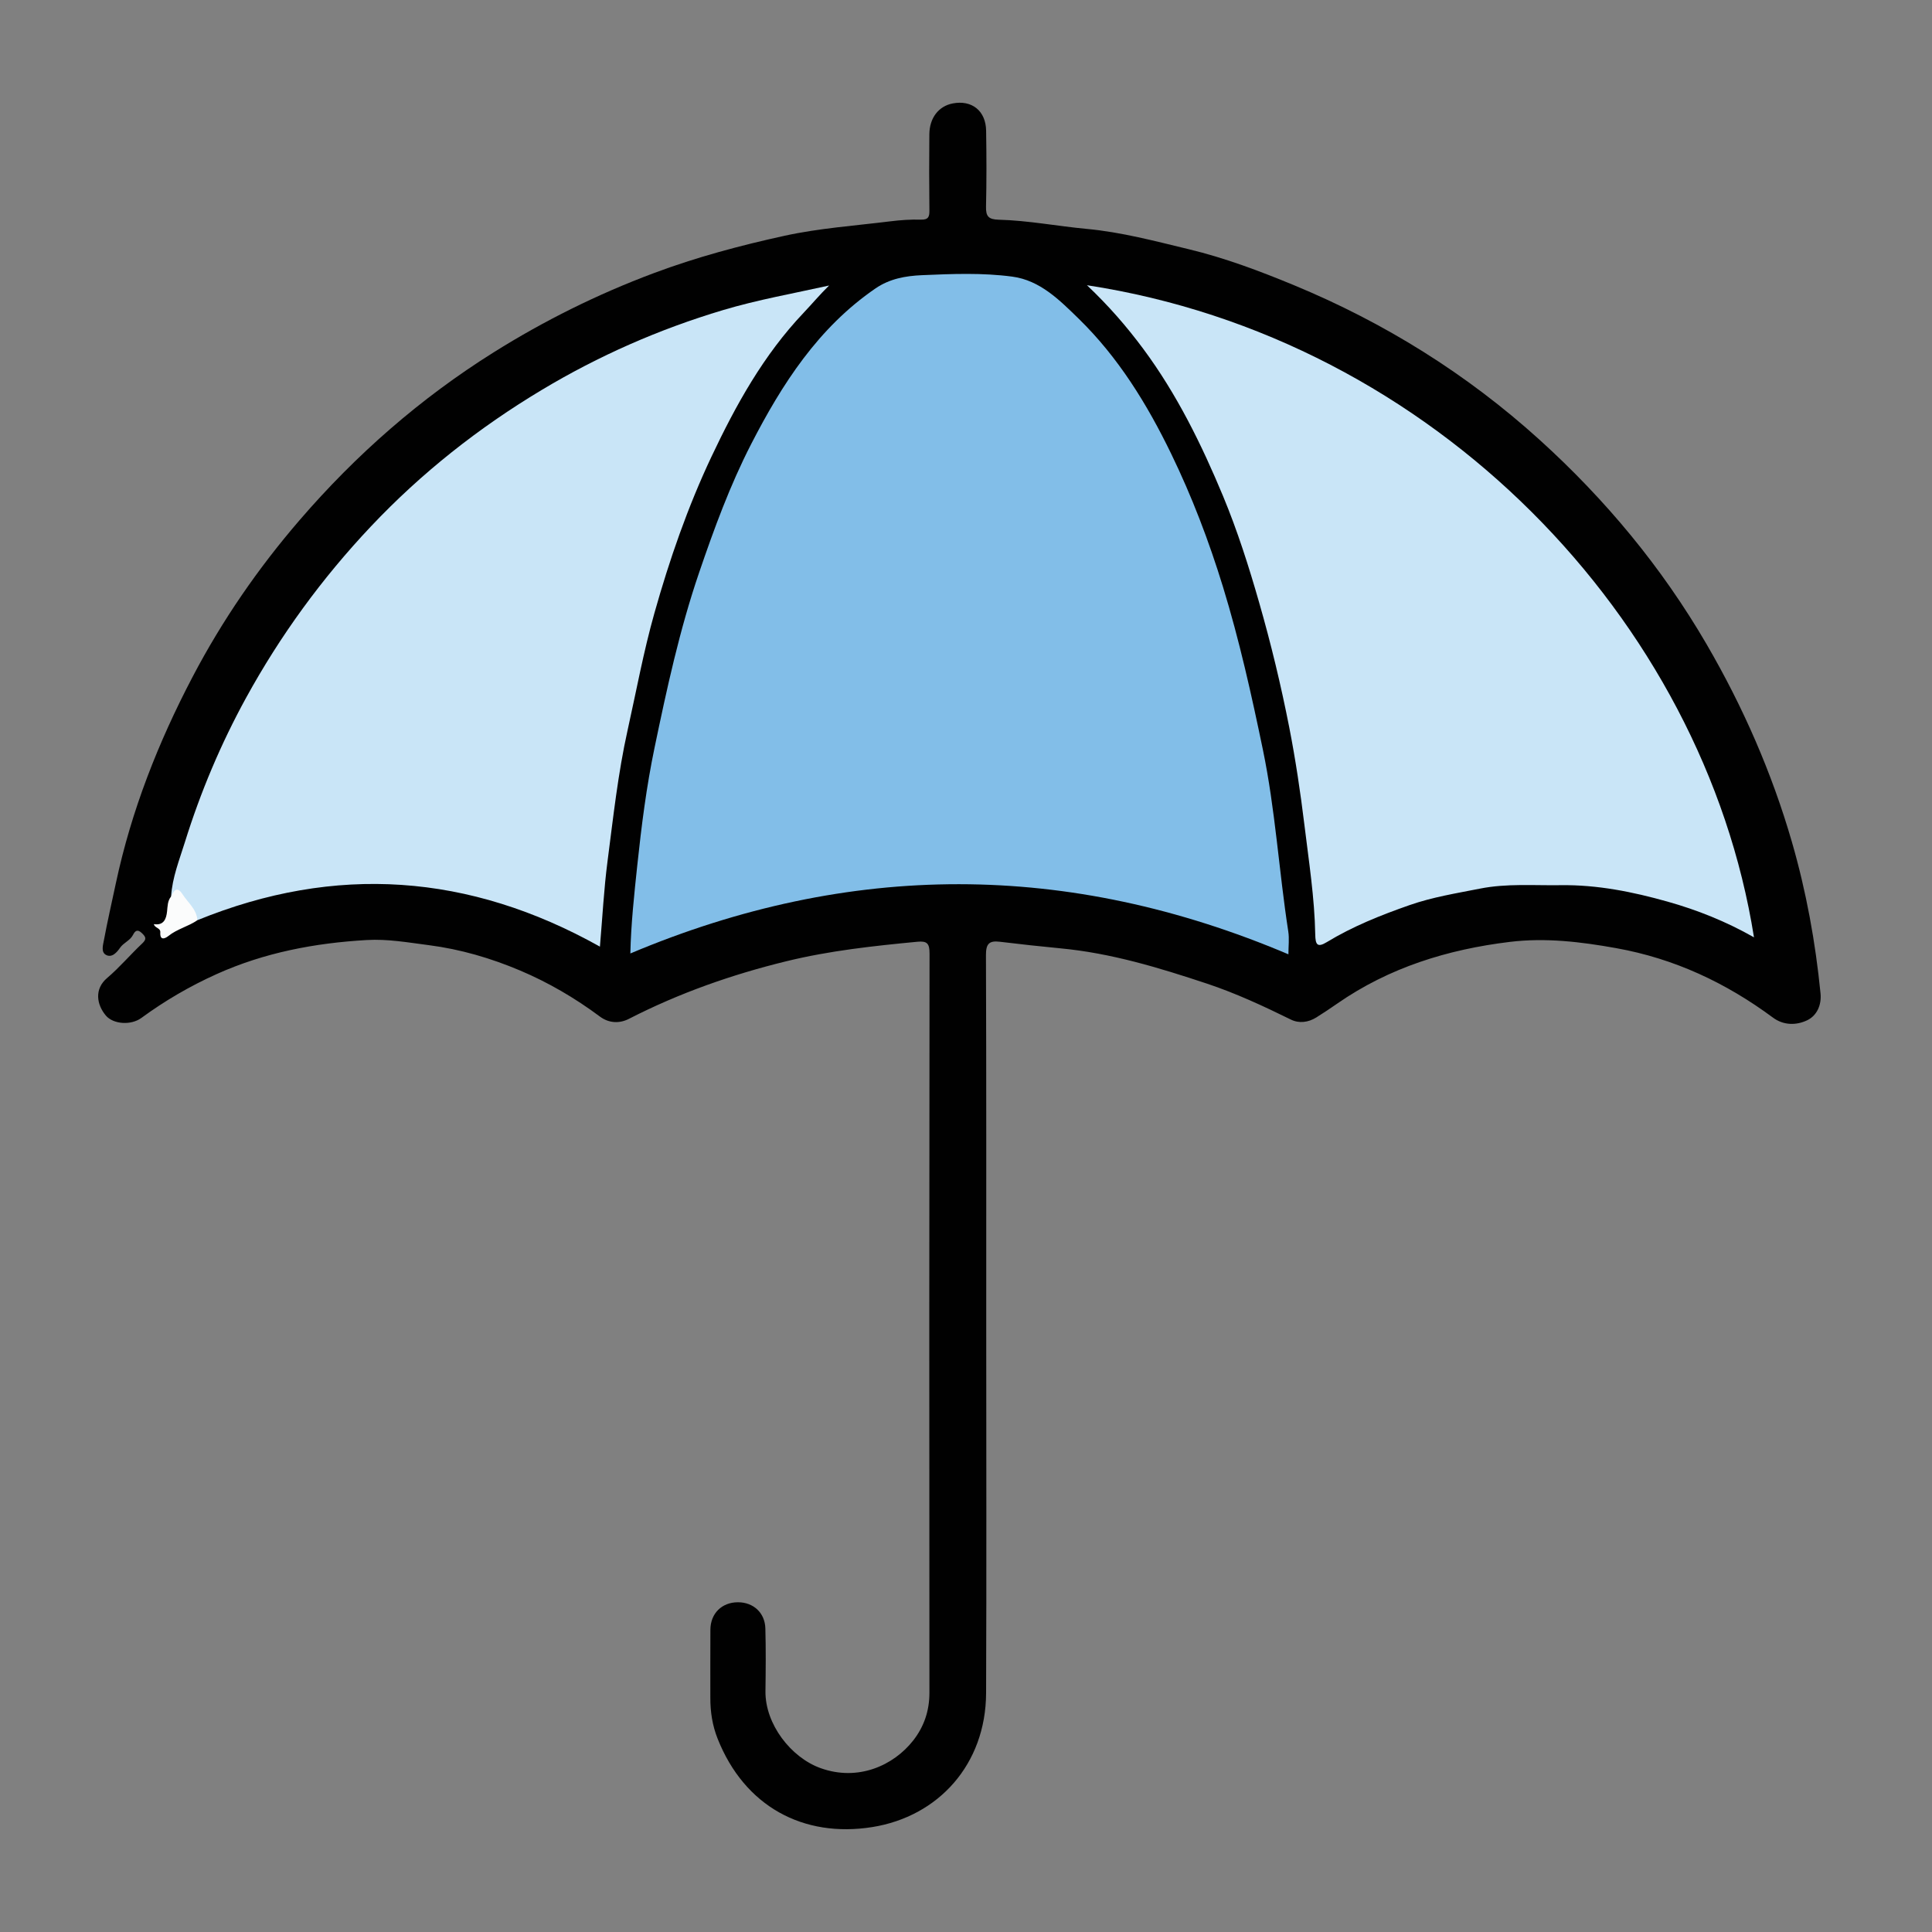 <?xml version="1.0" encoding="utf-8"?>
<!-- Generator: Adobe Illustrator 16.0.0, SVG Export Plug-In . SVG Version: 6.00 Build 0)  -->
<!DOCTYPE svg PUBLIC "-//W3C//DTD SVG 1.1//EN" "http://www.w3.org/Graphics/SVG/1.1/DTD/svg11.dtd">
<svg version="1.1" xmlns="http://www.w3.org/2000/svg" xmlns:xlink="http://www.w3.org/1999/xlink" x="0px" y="0px" width="100px"
	 height="100px" viewBox="0 0 100 100" enable-background="new 0 0 100 100" xml:space="preserve">
<rect x="0" y="0" width="100" height="100" fill="#808080" stroke="none"/>
<g id="Layer_1">
	<g>
		<path fill-rule="evenodd" clip-rule="evenodd" fill="#010101" d="M51.047,68.713c0,6.307,0.019,12.615-0.007,18.923
			c-0.015,3.683-2.464,6.386-5.89,6.933c-3.573,0.569-6.612-1.067-8.005-4.572c-0.275-0.692-0.38-1.394-0.378-2.124
			c0.003-1.174-0.006-2.349,0.003-3.522c0.006-0.842,0.594-1.416,1.423-1.418c0.798-0.002,1.4,0.54,1.422,1.355
			c0.03,1.08,0.019,2.164,0.005,3.245c-0.021,1.703,1.316,3.437,2.86,3.988c1.938,0.692,3.77-0.136,4.788-1.434
			c0.563-0.72,0.84-1.539,0.839-2.479c-0.011-12.748-0.011-25.498,0.006-38.247c0.001-0.522-0.119-0.665-0.63-0.616
			c-2.275,0.218-4.538,0.461-6.772,1.007c-2.836,0.693-5.558,1.65-8.155,2.982c-0.495,0.254-1.043,0.229-1.506-0.117
			c-1.285-0.957-2.666-1.764-4.134-2.385c-1.509-0.637-3.084-1.101-4.724-1.311c-1.066-0.137-2.126-0.328-3.209-0.265
			c-2.688,0.156-5.29,0.647-7.77,1.763c-1.386,0.624-2.675,1.377-3.896,2.27c-0.545,0.398-1.459,0.323-1.835-0.121
			c-0.484-0.572-0.608-1.379,0.062-1.946c0.647-0.549,1.2-1.208,1.819-1.791c0.238-0.224,0.187-0.334-0.018-0.532
			c-0.231-0.222-0.353-0.122-0.46,0.09c-0.151,0.298-0.485,0.399-0.675,0.673c-0.149,0.215-0.413,0.539-0.73,0.36
			c-0.261-0.147-0.147-0.512-0.101-0.759c0.184-0.988,0.41-1.968,0.619-2.952c0.8-3.755,2.194-7.29,3.972-10.68
			c1.531-2.919,3.385-5.612,5.539-8.111c2.923-3.392,6.252-6.308,10.043-8.683c2.619-1.641,5.372-3.008,8.278-4.096
			c2.213-0.829,4.481-1.434,6.771-1.936c1.798-0.394,3.655-0.522,5.488-0.75c0.521-0.065,1.051-0.101,1.575-0.087
			c0.391,0.011,0.447-0.147,0.442-0.484c-0.016-1.312-0.016-2.625-0.003-3.937c0.008-0.845,0.482-1.451,1.204-1.592
			c0.989-0.194,1.716,0.375,1.734,1.403c0.022,1.312,0.025,2.625-0.005,3.937c-0.013,0.505,0.133,0.664,0.656,0.677
			c1.528,0.04,3.038,0.334,4.555,0.476c1.808,0.168,3.542,0.633,5.284,1.052c1.861,0.447,3.662,1.125,5.437,1.859
			c4.697,1.943,8.956,4.597,12.718,8.003c3.406,3.084,6.32,6.588,8.643,10.577c1.889,3.244,3.383,6.657,4.423,10.252
			c0.738,2.553,1.216,5.174,1.478,7.827c0.059,0.599-0.185,1.149-0.692,1.392c-0.559,0.266-1.221,0.27-1.771-0.139
			c-2.438-1.805-5.105-3.056-8.113-3.595c-1.834-0.329-3.656-0.549-5.513-0.323c-3.213,0.392-6.234,1.324-8.922,3.19
			c-0.356,0.247-0.719,0.49-1.087,0.72c-0.416,0.26-0.893,0.318-1.316,0.11c-1.42-0.698-2.856-1.366-4.355-1.864
			c-2.47-0.82-4.956-1.577-7.574-1.823c-1.044-0.099-2.09-0.215-3.134-0.341c-0.568-0.069-0.722,0.116-0.72,0.697
			C51.056,55.867,51.047,62.289,51.047,68.713z"/>
		<path fill-rule="evenodd" clip-rule="evenodd" fill="#82BEE8" d="M66.688,49.395c-11.402-4.835-22.714-4.827-34.061-0.044
			c0.033-1.523,0.198-3.044,0.36-4.574c0.217-2.043,0.475-4.077,0.894-6.084c0.635-3.049,1.292-6.089,2.304-9.053
			c0.776-2.273,1.599-4.521,2.692-6.649c1.598-3.109,3.473-6.029,6.439-8.063c0.73-0.5,1.548-0.647,2.405-0.685
			c1.562-0.068,3.13-0.131,4.678,0.076c1.436,0.192,2.447,1.217,3.424,2.168c2.059,2.006,3.551,4.433,4.795,6.997
			c1.077,2.218,1.955,4.521,2.682,6.889c0.852,2.774,1.477,5.589,2.066,8.428c0.646,3.114,0.83,6.278,1.314,9.407
			C66.739,48.586,66.688,48.982,66.688,49.395z"/>
		<path fill-rule="evenodd" clip-rule="evenodd" fill="#C9E5F7" d="M56.26,14.763c17.952,2.743,31.913,17.296,34.526,33.753
			c-1.445-0.82-2.932-1.415-4.481-1.85c-1.804-0.507-3.63-0.875-5.518-0.849c-1.396,0.021-2.8-0.097-4.18,0.177
			c-1.225,0.243-2.46,0.439-3.647,0.854c-1.488,0.52-2.943,1.1-4.293,1.921c-0.49,0.297-0.581,0.113-0.59-0.398
			c-0.035-1.9-0.33-3.776-0.559-5.66c-0.207-1.697-0.459-3.385-0.786-5.059c-0.426-2.172-0.944-4.324-1.556-6.455
			c-0.535-1.868-1.125-3.722-1.867-5.509c-1.113-2.675-2.389-5.276-4.131-7.627C58.318,16.901,57.382,15.824,56.26,14.763z"/>
		<path fill-rule="evenodd" clip-rule="evenodd" fill="#C9E5F7" d="M8.856,46.401C8.917,45.42,9.284,44.51,9.57,43.59
			c0.808-2.594,1.863-5.095,3.17-7.477c1.77-3.225,3.918-6.173,6.451-8.857c2.625-2.782,5.593-5.121,8.855-7.076
			c2.943-1.765,6.069-3.141,9.376-4.129c1.8-0.538,3.636-0.86,5.492-1.273c-0.473,0.461-0.883,0.953-1.321,1.414
			c-2.071,2.18-3.501,4.766-4.77,7.451c-1.229,2.604-2.171,5.323-2.95,8.088c-0.563,1.993-0.938,4.038-1.388,6.062
			c-0.499,2.239-0.744,4.519-1.04,6.789c-0.188,1.445-0.263,2.905-0.393,4.416c-6.759-3.786-13.688-4.28-20.832-1.37
			c-0.325-0.284-0.464-0.7-0.734-1.028C9.291,46.362,9.101,46.356,8.856,46.401z"/>
		<path fill-rule="evenodd" clip-rule="evenodd" fill="#FBFCFC" d="M8.856,46.401c0.142-0.319,0.318-0.543,0.59-0.117
			c0.278,0.436,0.731,0.773,0.773,1.345c-0.47,0.326-1.047,0.451-1.501,0.816c-0.181,0.145-0.447,0.248-0.421-0.184
			c0.015-0.243-0.285-0.214-0.333-0.428c0.514,0.083,0.643-0.274,0.683-0.659C8.677,46.9,8.67,46.629,8.856,46.401z"/>
	</g>
</g>
<g id="Layer_2" display="none">
	<g display="inline">
		<path fill-rule="evenodd" clip-rule="evenodd" fill="#FBB35A" d="M49.046,75.268c-0.947,0-1.937,0.174-2.828-0.048
			c-0.894-0.224-1.808-0.256-2.687-0.49c-1.498-0.402-2.931-0.987-4.385-1.516c-1.336-0.485-2.522-1.185-3.691-1.907
			c-0.583-0.361-1.314-0.632-1.684-1.401c-0.193-0.399-0.905-0.456-1.313-0.82c-2.048-1.827-3.829-3.874-5.225-6.246
			c-0.554-0.94-0.988-1.938-1.464-2.911c-0.633-1.295-1.059-2.638-1.393-4.004c-0.752-3.084-1.036-6.203-0.54-9.379
			c0.156-1,0.231-2.016,0.49-2.996c0.444-1.683,0.92-3.35,1.781-4.892c0.378-0.677,0.608-1.438,1.053-2.092
			c0.54-0.793,0.958-1.694,1.604-2.385c1.155-1.233,2.045-2.72,3.39-3.755c0.677-0.523,1.297-1.135,2.088-1.53
			c0.604-0.302,0.994-0.938,1.642-1.214c1.436-0.613,2.712-1.557,4.204-2.052c2.398-0.796,4.83-1.422,7.371-1.583
			c1.477-0.094,2.938-0.211,4.409,0.088c0.762,0.156,1.547,0.164,2.321,0.308c1.704,0.313,3.325,0.858,4.921,1.495
			c1.389,0.555,2.787,1.135,4.004,2.008c1.661,1.191,3.354,2.336,4.727,3.919c0.686,0.792,1.372,1.59,2.043,2.399
			c0.816,0.986,1.4,2.119,2.044,3.218c0.935,1.595,1.571,3.31,2.149,5.042c0.325,0.973,0.389,2.029,0.626,3.035
			c0.476,2.007,0.387,4.053,0.249,6.063c-0.141,2.046-0.479,4.097-1.236,6.046c-0.654,1.685-1.183,3.446-2.145,4.971
			c-1.548,2.454-3.281,4.782-5.619,6.588c-1.064,0.823-2.133,1.624-3.258,2.372c-1.18,0.782-2.441,1.396-3.715,1.885
			c-1.017,0.39-2.009,0.926-3.172,1.051c-1.076,0.117-2.154,0.424-3.235,0.626C51.4,75.378,50.219,75.233,49.046,75.268z"/>
		<path fill-rule="evenodd" clip-rule="evenodd" fill="#FBB35A" d="M81.115,80.374c0.015,1.188-1.334,2.647-2.467,2.707
			c-0.182,0.009-0.384,0.003-0.546-0.065c-2.015-0.848-4.019-1.721-6.034-2.563c-1.734-0.724-3.486-1.413-5.227-2.125
			c-0.976-0.4-1.945-0.816-2.917-1.229c-0.937-0.398-1.142-1.404-0.536-2.162c0.976-1.224,2.089-2.334,3.288-3.328
			c0.894-0.742,1.638-1.616,2.483-2.397c1.265-1.171,2.464-2.412,3.726-3.584c0.539-0.5,1.157-0.924,1.965-0.856
			c0.459,0.037,0.783,0.264,0.943,0.697c0.593,1.615,1.184,3.231,1.77,4.85c1.087,3,2.293,5.955,3.314,8.979
			C81.005,79.676,81.154,80.023,81.115,80.374z"/>
		<path fill-rule="evenodd" clip-rule="evenodd" fill="#FBB35A" d="M57.507,79.61c-0.554,1.327-1.092,2.662-1.666,3.982
			c-0.746,1.718-1.524,3.422-2.277,5.138c-0.45,1.023-0.832,2.079-1.328,3.077c-0.285,0.569-0.499,1.165-0.788,1.728
			c-0.418,0.813-1.167,1.159-2.047,0.999c-0.157-0.029-0.32-0.035-0.48-0.029c-0.841,0.037-1.554-0.406-1.902-1.154
			c-0.832-1.784-1.613-3.595-2.385-5.401c-0.981-2.298-2.034-4.566-2.942-6.896c-0.207-0.53-0.415-1.063-0.653-1.579
			c-0.31-0.673-0.058-1.332,0.645-1.524c0.889-0.243,1.787-0.415,2.722-0.408c2.774,0.022,5.549-0.024,8.322,0.022
			c1.208,0.021,2.426-0.033,3.625,0.216c0.526,0.111,0.947,0.32,1.171,0.832C57.693,78.947,57.674,79.279,57.507,79.61z"/>
		<path fill-rule="evenodd" clip-rule="evenodd" fill="#FBB35A" d="M82.206,20.723c0.174,0.914-0.515,1.666-0.817,2.504
			c-0.798,2.215-1.776,4.368-2.715,6.531c-0.611,1.404-1.109,2.859-1.86,4.204c-0.209,0.376-0.24,0.816-0.473,1.203
			c-0.568,0.945-1.571,1.091-2.356,0.29c-1.604-1.639-3.267-3.226-4.801-4.928c-1.13-1.258-2.396-2.379-3.489-3.68
			c-0.479-0.57-1.073-1.037-1.378-1.748c-0.287-0.668-0.175-0.928,0.443-1.274c1.91-1.067,4.03-1.598,6.041-2.404
			c2.259-0.905,4.551-1.716,6.854-2.494c0.323-0.11,0.637-0.253,0.959-0.373c0.422-0.159,0.8-0.598,1.278-0.413
			c0.895,0.348,1.675,0.892,2.245,1.688C82.311,20.071,82.195,20.367,82.206,20.723z"/>
		<path fill-rule="evenodd" clip-rule="evenodd" fill="#FBB35A" d="M20.204,58.063c-0.826,0.065-1.485-0.478-2.211-0.794
			c-1.086-0.475-2.222-0.815-3.287-1.361c-1.334-0.685-2.752-1.205-4.13-1.809c-1.169-0.511-2.328-1.048-3.503-1.545
			c-0.22-0.093-0.448-0.108-0.476-0.401c-0.016-0.168-0.143-0.137-0.254-0.146c-0.982-0.084-1.681-0.917-1.513-1.888
			c0.085-0.496-0.143-0.953,0.175-1.516c0.516-0.91,1.438-0.908,2.157-1.256c2.585-1.253,5.22-2.402,7.89-3.477
			c1.196-0.482,2.39-0.992,3.565-1.534c0.122-0.056,0.263-0.116,0.39-0.106c0.354,0.028,0.714,0.216,0.857-0.367
			c0.047-0.193,0.439-0.183,0.698-0.091c0.587,0.208,0.921,0.888,0.719,1.489c-0.026,0.08-0.158,0.146-0.074,0.234
			c0.626,0.648,0.308,1.451,0.326,2.178c0.047,1.917,0.036,3.837,0.005,5.755c-0.018,1.132-0.09,2.261-0.007,3.396
			c0.067,0.912-0.062,1.824-0.39,2.7C20.973,57.977,20.694,58.142,20.204,58.063z"/>
		<path fill-rule="evenodd" clip-rule="evenodd" fill="#FBB35A" d="M35.291,24.214c-0.642,0.741-1.045,1.634-1.785,2.345
			c-0.956,0.918-1.938,1.82-2.87,2.769c-0.993,1.011-2.039,1.97-3.068,2.944c-0.837,0.791-1.653,1.609-2.536,2.348
			c-0.872,0.729-1.535,0.413-2.036-0.596c-0.789-1.584-1.308-3.268-1.939-4.904c-0.593-1.535-1.127-3.107-1.692-4.652
			c-0.472-1.293-0.7-2.688-1.457-3.9c-0.734-1.175-0.197-2.09,0.897-3.055c0.395-0.347,0.976-0.83,1.41-0.487
			c0.804,0.636,1.833,0.47,2.658,1.005c0.776,0.504,1.728,0.709,2.596,1.057c2.121,0.852,4.202,1.806,6.3,2.715
			c0.798,0.347,1.6,0.684,2.4,1.024c0.185,0.13,0.396,0.233,0.428,0.501c0.019,0.156,0.129,0.253,0.285,0.236
			C35.463,23.505,35.385,23.852,35.291,24.214z"/>
		<path fill-rule="evenodd" clip-rule="evenodd" fill="#FBB35A" d="M78.051,58.082c-0.659-0.332-0.851-0.889-0.847-1.596
			c0.018-2.654,0.006-5.311,0.006-7.965c0-1.754,0.029-3.508-0.012-5.26c-0.018-0.712,0.421-1.117,0.875-1.455
			c0.445-0.331,0.939-0.031,1.329,0.271c0.51,0.397,1.16,0.407,1.717,0.688c1.724,0.871,3.539,1.541,5.299,2.338
			c1.492,0.674,3.002,1.336,4.531,1.941c0.925,0.365,2.029,0.646,2.644,1.623c0.226,0.359,0.415,0.688-0.026,1.02
			c-0.111,0.084-0.191,0.161-0.146,0.34c0.336,1.304,0.12,1.768-1.045,2.186c-1.68,0.604-3.237,1.479-4.867,2.19
			c-1.219,0.535-2.468,1.007-3.68,1.561c-1.137,0.519-2.34,0.868-3.462,1.429c-0.482,0.241-1.058,0.297-1.462,0.708
			C78.617,58.256,78.332,58.273,78.051,58.082z"/>
		<path fill-rule="evenodd" clip-rule="evenodd" fill="#FBB35A" d="M16.679,80.018c-0.333-1.159,0.244-2.065,0.669-3.091
			c0.372-0.901,0.629-1.89,0.992-2.817c0.738-1.888,1.469-3.784,2.331-5.617c0.462-0.983,1.059-1.893,1.316-2.975
			c0.104-0.434,0.357-0.844,0.603-1.228c0.371-0.581,1.102-0.473,1.808,0.058c0.942,0.709,1.636,1.631,2.435,2.468
			c0.867,0.907,1.777,1.771,2.627,2.703c0.772,0.849,1.479,1.801,2.346,2.511c0.626,0.513,0.88,1.305,1.62,1.722
			c0.299,0.168,0.521,0.729,0.787,1.107c0.252,0.357-0.271,1.186-0.8,1.383c-1.199,0.446-2.434,0.865-3.564,1.407
			c-1.463,0.703-3.091,0.896-4.496,1.698c-0.172,0.1-0.4,0.1-0.603,0.145c-0.298,0.22-0.707,0.002-0.997,0.252
			c-0.181,0.284-0.5,0.358-0.776,0.39c-0.985,0.109-1.729,0.898-2.766,0.921c-0.269,0.007-0.777,0.144-0.984,0.552
			c-0.029,0.058-0.159,0.075-0.245,0.089c-0.42,0.063-1.528-0.535-1.771-0.952c-0.053-0.123-0.102-0.249-0.122-0.382
			C17.053,80.124,17.034,79.869,16.679,80.018z"/>
		<path fill-rule="evenodd" clip-rule="evenodd" fill="#FBB35A" d="M42.214,21.965c-0.981-0.197-1.271-0.696-0.995-1.623
			c0.153-0.513,0.421-0.959,0.647-1.434c0.563-1.18,1.132-2.36,1.492-3.632c0.198-0.701,0.567-1.355,0.869-2.026
			c0.771-1.71,1.53-3.427,2.329-5.124c0.358-0.76,0.802-1.481,1.21-2.217c0.055-0.099,0.115-0.209,0.203-0.271
			c0.806-0.57,3.021,0.099,3.445,0.977c0.536,1.102,1.02,2.233,1.498,3.353c0.807,1.89,1.723,3.73,2.471,5.651
			c0.511,1.31,0.719,2.769,1.645,3.915c0.173,0.214,0.258,0.501,0.019,0.763c-0.124,0.137-0.119,0.291-0.054,0.453
			c0.351,0.873,0.155,1.154-0.794,1.219c-0.781,0.052-1.565,0.032-2.348,0.066c-2.063,0.089-4.13,0.078-6.195,0.066
			c-1.422-0.007-2.843-0.08-4.265-0.123c-0.282-0.008-0.547-0.059-0.765-0.254C42.313,21.504,42.376,21.928,42.214,21.965z"/>
		<path fill-rule="evenodd" clip-rule="evenodd" fill="#F0C280" d="M35.291,24.214c-0.012-0.304-0.001-0.585-0.46-0.576
			c-0.516,0.011-0.396-0.575-0.664-0.811c0.607-0.274,0.419,0.553,0.779,0.571c0.47,0.023,0.548,0.102,0.457,0.654
			C35.393,24.11,35.329,24.16,35.291,24.214z"/>
		<path fill-rule="evenodd" clip-rule="evenodd" fill="#F4C98B" d="M16.679,80.018c0.926-0.309,0.426,0.43,0.531,0.725
			C17.009,80.519,16.758,80.331,16.679,80.018z"/>
		<path fill-rule="evenodd" clip-rule="evenodd" fill="#ECD7AC" d="M57.507,79.61c0.006-0.333,0.011-0.665,0.017-0.998
			C57.941,78.951,57.879,79.283,57.507,79.61z"/>
		<path fill-rule="evenodd" clip-rule="evenodd" fill="#F2DBAC" d="M23.752,79.743c0.237-0.462,0.655-0.208,0.997-0.252
			C24.515,79.967,24.08,79.64,23.752,79.743z"/>
		<path fill-rule="evenodd" clip-rule="evenodd" fill="#F1D7AB" d="M78.051,58.082c0.285,0.006,0.568,0.012,0.854,0.019
			C78.612,58.472,78.326,58.521,78.051,58.082z"/>
		<path fill-rule="evenodd" clip-rule="evenodd" fill="#F4D8A8" d="M42.214,21.965c0.056-0.199-0.124-0.498,0.125-0.591
			c0.205-0.076,0.227,0.197,0.287,0.351C42.485,21.798,42.431,22.021,42.214,21.965z"/>
		<path fill-rule="evenodd" clip-rule="evenodd" fill="#FAE6B0" d="M49.523,7.699c0.028,0.143-0.007,0.221-0.117,0.233
			c-0.2,0.024-0.36-0.074-0.445-0.238c-0.062-0.12,0.055-0.229,0.164-0.247C49.339,7.413,49.44,7.577,49.523,7.699z"/>
	</g>
</g>
<g id="Layer_3" display="none">
	<g display="inline">
		<path fill-rule="evenodd" clip-rule="evenodd" fill="#C6E9F3" d="M11.525,64.32c-0.346-0.086-0.677-0.678-1.045-0.031
			c-0.354-0.482-0.834-0.818-1.292-1.191c-2.745-2.236-4.213-5.115-4.356-8.676c-0.083-2.067,0.176-4.073,1.026-5.958
			c1.724-3.823,4.68-5.933,8.884-6.333c2.217-0.211,2.004,0.035,1.994-2.06c-0.008-1.757,0.02-3.495,0.703-5.163
			c1.114-2.723,3.258-4.119,6.026-4.62c2.477-0.449,4.918-0.192,7.285,0.72c1.083,0.417,1.509,0.094,1.612-1.059
			c0.211-2.35,0.883-4.56,2.296-6.465c0.808-1.09,1.785-2.018,3.153-2.487c1.066-0.366,2.046-0.973,2.98-1.617
			c1.404-0.968,2.99-1.479,4.616-1.896c0.436-0.112,0.879,0.024,1.299,0.104c1.062,0.205,2.143-0.15,3.208,0.24
			c1.35,0.495,2.616,1.079,3.607,2.15c0.44,0.475,0.973,0.838,1.469,1.246c2.565,2.104,4.06,4.803,4.355,8.127
			c0.044,0.488,0.135,0.968,0.174,1.456c0.043,0.542,0.365,0.71,0.859,0.569c0.596-0.17,1.135-0.491,1.721-0.685
			c4.119-1.358,8.055-1.149,11.716,1.383c0.189,0.132,0.384,0.259,0.589,0.368c3.025,1.597,4.659,4.185,5.31,7.469
			c0.229,1.154,0.397,1.285,1.588,1.313c1.671,0.04,3.347-0.131,5.013,0.133c2.573,0.408,4.684,1.555,6.276,3.679
			c0.872,1.161,1.698,2.301,2.117,3.726c0.53,1.805,0.491,3.645,0.243,5.437c-0.351,2.545-1.393,4.892-2.739,7.082
			c-2.006,3.26-6.881,5.58-11.032,4.537c-1.179-0.295-1.337-0.209-1.939,0.818c-1.879,3.205-4.659,5.037-8.322,5.645
			c-1.853,0.307-3.665,0.379-5.513,0.008c-1.48-0.297-2.774-0.916-3.937-1.857c-0.811-0.658-1.068-0.625-1.829,0.123
			c-1.257,1.238-2.662,2.227-4.296,2.953c-1.903,0.848-3.856,0.797-5.835,0.672c-0.582-0.037-1.188-0.051-1.746-0.285
			c-0.601-0.283-1.38-0.201-1.85-0.693c-0.521-0.545-1.192-0.752-1.809-1.092c-0.32-0.176-0.665-0.262-1.015-0.342
			c-0.99-0.82-1.956-1.664-2.767-2.674c-0.673-0.838-1.178-0.93-2.056-0.352c-2.454,1.617-5.251,2.158-8.082,2.574
			c-2.03,0.299-3.993-0.014-5.869-0.844c-1.697-0.752-2.801-2.045-3.393-3.787c-0.33-0.973-0.462-1.064-1.488-1.094
			c-1.77-0.053-3.548,0.15-5.312-0.154c-0.741-0.127-1.439-0.385-2.126-0.676C11.794,64.678,11.542,64.617,11.525,64.32z"/>
		<path fill-rule="evenodd" clip-rule="evenodd" fill="#010101" d="M11.525,64.32c1.422,0.674,2.912,1.08,4.495,1.074
			c1.259-0.006,2.519-0.018,3.778-0.066c0.644-0.025,0.994,0.221,1.172,0.844c0.886,3.1,3.172,4.453,6.173,4.92
			c1.993,0.309,3.905-0.02,5.84-0.508c1.998-0.502,3.923-1.094,5.634-2.287c0.443-0.309,1.016-0.35,1.39,0.127
			c0.95,1.213,2.096,2.221,3.217,3.258c0.838,0.369,1.56,0.936,2.336,1.408c0.674,0.41,1.366,0.646,2.146,0.645
			c2.031,0.346,4.087,0.574,6.104,0.092c1.956-0.469,3.672-1.488,5.153-2.869c0.313-0.293,0.616-0.6,0.915-0.908
			c0.466-0.479,0.938-0.451,1.418-0.033c2.594,2.252,5.627,2.664,8.901,2.188c1.885-0.275,3.656-0.793,5.278-1.832
			c1.453-0.93,2.552-2.16,3.438-3.611c0.626-1.027,0.662-1.508,2.386-1.141c2.626,0.559,5.167,0.104,7.482-1.348
			c2.264-1.418,3.75-3.4,4.668-5.918c0.469-1.287,1.071-2.531,1.241-3.896c0.405-3.267,0.273-6.377-2.06-9.095
			c-0.988-1.151-2.068-2.104-3.308-2.906c-0.839-0.542-1.86-0.705-2.808-0.875c-1.941-0.35-3.931-0.174-5.901-0.169
			c-0.698,0.002-0.986-0.405-1.064-0.974c-0.484-3.501-2.167-6.138-5.321-7.868c-1.363-0.749-2.624-1.69-4.165-2.058
			c-3.076-0.733-6.073-0.552-8.956,0.832c-0.229,0.11-0.458,0.239-0.702,0.3c-0.758,0.19-1.117-0.093-1.157-0.867
			c-0.077-1.537-0.217-3.056-0.827-4.502c-0.832-1.968-1.922-3.732-3.695-4.993c-1.024-0.728-1.745-1.806-2.88-2.412
			c-0.864-0.461-1.769-0.806-2.713-1.036c-0.725-0.177-1.458,0.152-2.205,0.008c-2.123-0.409-3.949,0.453-5.681,1.495
			c-1.115,0.67-2.201,1.388-3.404,1.885c-2.828,1.168-4.033,3.562-4.832,6.28c-0.253,0.86-0.373,1.739-0.404,2.631
			c-0.04,1.161-0.729,1.585-1.807,1.135c-2.612-1.091-5.325-1.331-8.047-0.619c-3.883,1.017-5.624,3.765-5.778,7.618
			c-0.039,0.977-0.015,1.957-0.002,2.936c0.01,0.699-0.264,1-1.01,1.021c-2.786,0.078-5.352,0.794-7.456,2.753
			c-1.809,1.685-2.807,3.805-3.277,6.182c-0.725,3.667-0.024,7.032,2.291,10.014c0.697,0.897,1.532,1.651,2.5,2.247
			c0.34,0.209,0.532,0.459,0.457,0.869c-0.271,0.453-0.553,0.863-1.075,0.252c-0.095-0.111-0.24-0.156-0.346-0.082
			c-0.594,0.412-0.967-0.027-1.34-0.355c-2.352-2.07-4.02-4.598-4.379-7.73c-0.217-1.889-0.233-3.832,0.114-5.755
			c0.354-1.956,0.939-3.755,2.458-5.132c0.093-0.084,0.142-0.247,0.244-0.285c0.934-0.343,1.335-1.21,1.927-1.898
			c1.242-1.442,2.798-2.335,4.713-2.552c0.661-0.075,1.319-0.209,1.981-0.234c0.448-0.016,0.477-0.218,0.487-0.573
			c0.041-1.433-0.063-2.859,0.199-4.298c0.384-2.106,1.514-3.664,3.088-5.021c1.573-1.356,3.425-1.918,5.423-2.019
			c1.743-0.087,3.497-0.083,5.236,0.148c0.35,0.046,0.717,0.11,1.028,0.264c0.702,0.346,0.733-0.068,0.778-0.583
			c0.386-4.443,2.798-7.409,6.734-9.299c1.138-0.546,2.193-1.262,3.313-1.851c1.683-0.884,3.421-1.394,5.39-1.108
			c0.922,0.133,1.901-0.042,2.869,0.038c1.737,0.143,3.236,0.801,4.472,1.94c1.448,1.333,3.117,2.435,4.322,4.024
			c1.458,1.926,2.516,4.019,2.585,6.5c0.018,0.602,0.222,0.806,0.857,0.564c1.202-0.458,2.45-0.734,3.755-0.659
			c1.714,0.099,3.442-0.204,5.146,0.234c1.271,0.327,2.47,0.803,3.573,1.519c1.54,1,3.146,1.894,4.373,3.323
			c1.411,1.645,2.42,3.462,2.674,5.636c0.06,0.513,0.358,0.555,0.743,0.555c0.979,0,1.958,0.018,2.937-0.004
			c2.232-0.049,4.243,0.561,6.276,1.532c2.831,1.353,4.291,3.664,5.375,6.38c0.317,0.794,0.326,1.658,0.363,2.491
			c0.147,3.268-0.037,6.454-1.53,9.507c-0.788,1.61-1.625,3.113-2.895,4.369c-0.254,0.252-0.494,0.547-0.905,0.514
			c-0.266-0.023-0.394,0.162-0.455,0.34c-0.243,0.699-0.758,1.066-1.444,1.189c-0.749,0.135-1.159,0.811-1.848,1.064
			c-1.646,0.602-3.346,0.502-5.031,0.443c-1.104-0.041-1.856,0.145-2.579,1.174c-1.485,2.117-3.461,3.736-5.962,4.629
			c-1.392,0.498-2.84,0.646-4.288,0.742c-2.047,0.133-4.102,0.119-6.116-0.363c-0.951-0.229-1.821-0.674-2.604-1.248
			c-0.382-0.281-0.578-0.209-0.896,0.072c-1.293,1.152-2.668,2.188-4.342,2.74c-1.222,0.402-2.479,0.574-3.761,0.578
			c-0.128,0-0.269,0-0.382-0.051c-1.533-0.668-3.1-0.664-4.735-0.428c-0.56,0.082-1.24-0.285-1.791-0.584
			c-2.125-1.154-4.076-2.559-5.682-4.385c-0.33-0.375-0.503-0.389-0.928-0.129c-1.155,0.705-2.408,1.195-3.746,1.477
			c-1.242,0.26-2.43,0.775-3.716,0.826c-2.58,0.105-5.195,0.354-7.605-0.865c-1.823-0.922-3.206-2.33-3.97-4.262
			c-0.196-0.494-0.437-0.598-0.972-0.584c-2.126,0.055-4.262,0.141-6.339-0.502c-0.373-0.115-0.611-0.17-0.241-0.564
			c0.104-0.109,0.344-0.197,0.184-0.424c-0.132-0.186-0.32-0.215-0.546-0.188c-0.25,0.029-0.636,0.232-0.707-0.137
			C10.869,64.818,10.936,64.352,11.525,64.32z"/>
		<path fill-rule="evenodd" clip-rule="evenodd" fill="#FDFEFD" d="M20.35,40.399c0,0.257,0.008,0.515-0.002,0.771
			c-0.02,0.473-0.037,0.964-0.67,1.026c-0.603,0.06-1.138,0.021-1.222-0.785c-0.273-2.63,0.391-4.943,2.179-6.935
			c0.928-1.035,2.052-1.378,3.382-1.236c0.702,0.075,0.981,0.483,0.86,1.329c-0.092,0.644-0.63,0.761-1.093,0.632
			c-0.671-0.186-1.109,0.127-1.501,0.521C21,37.008,20.291,38.549,20.35,40.399z"/>
		<path fill-rule="evenodd" clip-rule="evenodd" fill="#FDFEFF" d="M13.858,62c-1.52-0.141-3.056-0.37-4.305-1.358
			c-1.12-0.886-1.729-2.133-2.03-3.524c-0.043-0.199-0.072-0.402-0.103-0.603c-0.083-0.551-0.164-1.13,0.548-1.315
			c0.729-0.191,1.252,0.171,1.4,0.92c0.175,0.883,0.339,1.758,0.993,2.455c1.049,1.119,2.363,1.48,3.837,1.396
			c0.476-0.026,0.835,0.165,0.99,0.576c0.156,0.417,0.112,0.85-0.218,1.225C14.647,62.141,14.241,61.896,13.858,62z"/>
		<path fill-rule="evenodd" clip-rule="evenodd" fill="#FCFDFD" d="M17.402,62.367c-0.409,0.01-0.898-0.447-0.864-0.987
			c0.037-0.587,0.362-0.921,0.991-0.946c0.716-0.029,0.906,0.488,0.922,0.994C18.469,61.967,18.081,62.305,17.402,62.367z"/>
		<path fill-rule="evenodd" clip-rule="evenodd" fill="#F0F9F9" d="M47.708,73.734c-0.498,0.32-1.004,0.16-1.444-0.074
			c-1.066-0.574-2.178-1.086-3.039-1.977c0.667-0.135,1.089,0.459,1.666,0.563c0.66,0.117,0.928,0.752,1.478,1.021
			C46.804,73.48,47.346,73.346,47.708,73.734z"/>
	</g>
</g>
<g id="Layer_4" display="none">
	<g display="inline">
		<path fill-rule="evenodd" clip-rule="evenodd" fill="#C6E9F3" d="M9.917,58.648c-0.281-0.146-0.563-0.293-0.844-0.438
			c-1.325-0.521-2.315-1.494-3.15-2.576C3.446,52.43,2.618,48.841,3.59,44.86c0.389-1.588,0.961-3.071,1.904-4.421
			c1.433-2.054,3.378-3.342,5.769-3.981c1.026-0.273,2.069-0.467,3.142-0.473c0.818-0.004,1.075-0.264,1.102-1.094
			c0.035-1.014,0.009-2.028,0.011-3.042c0.007-4.218,3.035-7.481,7.237-7.903c2.446-0.247,4.806-0.08,7.095,0.888
			c0.971,0.411,1.508-0.017,1.582-1.259c0.103-1.711,0.556-3.309,1.256-4.872c0.532-1.186,1.344-2.105,2.281-2.948
			c0.572-0.515,1.188-0.931,1.939-1.205c1.133-0.413,2.161-1.068,3.154-1.756c1.395-0.966,2.985-1.443,4.611-1.823
			c0.189-0.044,0.384,0.001,0.577,0.021c0.813,0.085,1.623,0.144,2.449,0.117c1.369-0.043,2.667,0.432,3.723,1.228
			c1.763,1.332,3.573,2.663,4.917,4.452c1.429,1.899,2.385,4.018,2.457,6.453c0.013,0.437,0.101,0.864,0.163,1.292
			c0.09,0.613,0.447,0.814,1.041,0.601c0.409-0.146,0.785-0.375,1.193-0.524c4.122-1.51,8.128-1.434,11.935,0.953
			c0.694,0.436,1.406,0.844,2.089,1.3c2.558,1.707,3.775,4.241,4.39,7.141c0.223,1.048,0.289,1.118,1.392,1.12
			c1.828,0.004,3.656-0.024,5.481,0.05c0.412,0.017,0.724,0.365,1.123,0.475c4.183,1.158,6.55,4.115,7.4,8.153
			c0.589,2.797,0.245,5.671-1.033,8.345c-0.633,1.322-1.084,2.729-2.019,3.906c-1.735,2.184-3.94,3.641-6.673,4.152
			c-1.438,0.27-2.933,0.195-4.394-0.051c-1.068-0.18-1.342-0.043-1.858,0.896c-1.578,2.871-4.017,4.645-7.152,5.447
			c-1.418,0.363-2.855,0.648-4.354,0.619c-2.456-0.051-4.645-0.762-6.575-2.277c-0.795-0.625-1.07-0.6-1.776,0.127
			c-2.512,2.584-5.519,4.008-9.176,3.861c-1.033-0.041-2.051-0.248-3.073-0.398c-0.148-0.006,0.09-0.277-0.182-0.236
			c-0.495,0.072-0.929-0.182-1.383-0.324c-0.113-0.035-0.227-0.084-0.316-0.164c-0.689-0.617-1.796-1.209-2.771-1.473
			c-1.062-0.803-2.024-1.707-2.856-2.748c-0.678-0.852-1.118-0.943-2.039-0.338c-2.555,1.674-5.459,2.232-8.401,2.65
			c-2.131,0.303-4.183-0.053-6.107-1.012c-1.638-0.816-2.665-2.189-3.268-3.887c-0.348-0.982-0.556-1.102-1.594-0.992
			c-2.521,0.264-5.006,0.125-7.41-0.766C10.321,59.041,10.03,58.965,9.917,58.648z"/>
		<path fill-rule="evenodd" clip-rule="evenodd" fill="#010101" d="M46.868,68.32c1.185-0.08,2.318,0.324,3.503,0.33
			c3.438,0.012,6.241-1.363,8.603-3.764c0.919-0.934,1.126-0.975,2.13-0.166c1.799,1.451,3.865,2.135,6.164,2.162
			c2.473,0.031,4.835-0.396,7.063-1.535c1.895-0.969,3.361-2.363,4.414-4.191c0.856-1.49,0.826-1.381,2.53-1.113
			c2.604,0.408,5.138,0.092,7.438-1.355c1.896-1.191,3.411-2.734,4.309-4.811c0.771-1.783,1.696-3.552,1.872-5.502
			c0.206-2.286,0.375-4.656-0.714-6.784c-1.027-2.008-2.468-3.693-4.424-4.954c-1.027-0.662-2.282-0.561-3.238-1.286
			c-0.602,0.443-1.175-0.104-1.784-0.063c-1.395,0.094-2.799,0.002-4.198,0.042c-0.707,0.02-1.026-0.328-1.107-0.945
			c-0.306-2.295-1.185-4.324-2.75-6.04c-0.273-0.299-0.561-0.609-0.897-0.825c-1.949-1.25-3.774-2.74-6.097-3.297
			c-3.154-0.756-6.219-0.536-9.156,0.904c-0.239,0.117-0.476,0.237-0.729,0.292c-0.668,0.143-1.047-0.182-1.088-0.869
			c-0.078-1.292-0.117-2.586-0.552-3.833c-0.821-2.359-2.021-4.449-4.104-5.926c-0.962-0.682-1.622-1.708-2.682-2.278
			c-1.354-0.728-2.693-1.467-4.331-1.125c-0.293,0.061-0.624-0.027-0.932-0.074c-2.331-0.354-4.276,0.588-6.139,1.81
			c-1.027,0.672-2.129,1.199-3.214,1.762c-0.259,0.133-0.552-0.12-0.836,0.197c-0.952,1.062-2.167,1.864-2.829,3.214
			c-0.897,1.836-1.449,3.733-1.54,5.78c-0.046,1.031-0.79,1.353-1.813,0.934c-2.954-1.212-5.977-1.418-9.01-0.382
			c-3.413,1.165-4.924,3.982-5.058,7.297c-0.042,1.036,0.001,2.076-0.008,3.113c-0.008,0.887-0.23,1.094-1.107,1.122
			c-2.896,0.094-5.542,0.868-7.672,2.937c-1.638,1.591-2.6,3.556-3.104,5.776c-0.908,4.005-0.147,7.613,2.437,10.826
			c0.808,1.006,1.884,1.695,2.855,2.51c-0.021,0.318-0.078,0.619-0.337,0.842c-0.108,0.094-0.236,0.273-0.36,0.16
			c-0.702-0.652-1.878-0.025-2.504-1.049c-0.503-0.82-1.364-1.395-1.931-2.205c-1.523-2.176-2.36-4.559-2.266-7.244
			c0.053-1.487-0.082-2.977,0.253-4.456c0.521-2.301,1.386-4.362,3.58-5.567c0.495-0.271,0.543-0.824,0.878-1.213
			c1.405-1.63,3.079-2.653,5.243-2.835c0.26-0.022,0.512-0.124,0.772-0.157c1.513-0.196,1.536-0.194,1.507-1.729
			c-0.038-1.988,0.004-3.971,1.063-5.73c1.546-2.568,3.726-4.23,6.797-4.609c2.12-0.262,4.226-0.17,6.335,0.026
			c0.42,0.04,0.846,0.161,1.237,0.321c0.457,0.188,0.538,0.016,0.565-0.395c0.105-1.595,0.493-3.111,1.252-4.532
			c1.241-2.319,3.08-4,5.446-5.104c1.207-0.563,2.317-1.292,3.486-1.918c1.757-0.941,3.559-1.454,5.602-1.193
			c0.917,0.117,1.883-0.045,2.839,0.033c1.987,0.163,3.651,0.983,5.036,2.339c1.065,1.044,2.324,1.856,3.323,2.977
			c1.884,2.114,3.143,4.489,3.311,7.365c0.042,0.737,0.181,0.858,0.797,0.628c1.343-0.5,2.716-0.766,4.154-0.706
			c0.819,0.035,1.642,0.027,2.462,0.002c2.307-0.067,4.359,0.646,6.283,1.886c1.51,0.974,3.067,1.854,4.277,3.237
			c1.466,1.676,2.514,3.53,2.773,5.767c0.056,0.472,0.284,0.594,0.718,0.588c1.328-0.018,2.658-0.041,3.984,0.006
			c0.936,0.032,1.87,0.108,2.757,0.509c0.297,0.134,0.668,0.163,1.001,0.249c1.02,0.259,1.735,1.101,2.803,1.301
			c0.488,0.091,0.938,0.645,1.307,1.074c1.295,1.511,2.577,3.052,3.109,5.026c0.191,0.71,0.279,1.464,0.302,2.201
			c0.098,3.145,0.138,6.254-1.264,9.237c-0.85,1.809-1.64,3.6-3.095,5.008c-0.323,0.313-0.613,0.697-1.142,0.662
			c-0.253-0.018-0.331,0.193-0.385,0.35c-0.221,0.658-0.698,1-1.336,1.154c-0.383,0.094-0.753,0.242-1.034,0.494
			c-0.963,0.855-2.155,1.018-3.345,1.084c-1.348,0.074-2.703,0.039-4.055,0.004c-0.366-0.01-0.572,0.129-0.75,0.393
			c-1.816,2.688-4.106,4.758-7.296,5.705c-1.186,0.354-2.402,0.492-3.614,0.547c-2.566,0.113-5.151,0.271-7.603-0.813
			c-0.533-0.236-0.983-0.592-1.48-0.877c-0.314-0.18-0.467-0.172-0.734,0.07c-0.993,0.898-2.053,1.717-3.257,2.324
			c-1.776,0.896-3.666,1.199-5.638,1.074c-0.047-0.004-0.101-0.004-0.141-0.025c-1.202-0.641-2.458-0.736-3.779-0.449
			c-1.002,0.217-1.905-0.191-2.747-0.654c-2.101-1.146-4.005-2.568-5.595-4.369c-0.348-0.393-0.592-0.385-0.983-0.131
			c-1.424,0.926-3.066,1.264-4.663,1.752c-2.772,0.85-5.581,0.83-8.387,0.465c-2.034-0.264-3.694-1.365-5.017-2.947
			c-0.587-0.703-1.101-1.445-1.374-2.332c-0.138-0.447-0.465-0.43-0.859-0.426c-2.112,0.016-4.236,0.174-6.307-0.43
			c-0.473-0.137-0.999-0.213-0.301-0.787c0.085-0.07,0.168-0.158,0.046-0.293c-0.141-0.154-0.292-0.258-0.501-0.209
			c-0.274,0.066-0.641,0.25-0.772-0.063c-0.156-0.367,0.015-0.748,0.394-0.975c2.593,1.176,5.32,1.342,8.097,1.039
			c1.17-0.127,1.429,0.027,1.782,1.133c0.863,2.709,2.877,4.064,5.538,4.633c2.284,0.486,4.502,0.162,6.739-0.416
			c2.017-0.521,3.955-1.143,5.681-2.348c0.428-0.299,0.986-0.316,1.36,0.16c0.962,1.227,2.115,2.262,3.262,3.303
			c0.752,0.314,1.368,0.857,2.059,1.271C45.203,67.887,45.97,68.256,46.868,68.32z"/>
		<path fill-rule="evenodd" clip-rule="evenodd" fill="#010101" d="M25.276,76.707c0.033,1.389-0.24,2.629-0.143,3.885
			c0.041,0.529-0.23,0.865-0.726,0.893c-0.5,0.027-0.817-0.324-0.851-0.807c-0.065-0.938-0.078-1.883,0.066-2.814
			c0.081-0.523,0.038-1.035,0.055-1.664c-2.161,1.416-4.228,2.773-6.299,4.125c-0.216,0.141-0.29,0.379-0.443,0.559
			c-0.229,0.266-0.527,0.336-0.854,0.229c-0.333-0.109-0.491-0.355-0.515-0.707c-0.047-0.717,0.425-1.104,0.934-1.439
			c1.566-1.037,3.145-2.055,4.719-3.082c0.339-0.223,0.672-0.453,1.08-0.729c-0.679-0.369-1.302-0.697-1.913-1.045
			c-0.271-0.154-0.537-0.328-0.773-0.531c-0.365-0.314-0.521-0.711-0.2-1.141c0.32-0.428,0.747-0.416,1.153-0.139
			c0.758,0.52,1.566,0.941,2.388,1.34c0.234,0.113,0.475,0.213,0.782,0.352c0-0.789-0.007-1.51,0.004-2.229
			c0.003-0.264,0.033-0.531,0.084-0.789c0.085-0.434,0.388-0.699,0.811-0.682c0.465,0.02,0.755,0.342,0.763,0.813
			c0.01,0.646,0.08,1.297-0.086,1.979c0.371,0.016,0.581-0.236,0.84-0.365c0.775-0.383,1.539-0.791,2.321-1.156
			c0.255-0.119,0.554-0.176,0.836-0.193c0.459-0.027,0.808,0.174,0.9,0.654c0.096,0.496-0.186,0.807-0.623,0.914
			c-1.481,0.361-2.67,1.285-4.005,1.99c0.303,0.348,0.697,0.482,1.039,0.693c1.312,0.807,2.62,1.619,3.937,2.418
			c0.466,0.283,0.773,0.652,0.49,1.184c-0.31,0.578-0.822,0.506-1.307,0.211C28.283,78.551,26.834,77.66,25.276,76.707z"/>
		<path fill-rule="evenodd" clip-rule="evenodd" fill="#010101" d="M72.376,84.117c0.983,0.027,1.736,0.238,2.513,0.17
			c0.549-0.047,0.921,0.207,0.923,0.762c0.002,0.551-0.397,0.795-0.911,0.822c-1.087,0.061-2.163-0.055-3.229-0.24
			c-0.409-0.072-0.517,0.02-0.484,0.408c0.034,0.406,0.009,0.811,0.11,1.217c0.138,0.555-0.029,1.076-0.645,1.174
			c-0.558,0.09-0.857-0.271-0.935-0.852c-0.04-0.307-0.124-0.609-0.125-1.027c-0.387,0.287-0.714,0.545-1.056,0.781
			c-0.296,0.205-0.602,0.396-0.914,0.572c-0.464,0.26-0.848,0.127-1.103-0.313c-0.258-0.443-0.056-0.813,0.318-1.055
			c0.709-0.459,1.378-0.961,2.019-1.582c-0.78-0.34-1.52-0.654-2.25-0.984c-0.497-0.225-0.918-0.543-0.65-1.162
			c0.263-0.609,0.753-0.559,1.275-0.326c0.809,0.355,1.624,0.691,2.483,1.057c0.083-0.732,0.156-1.375,0.229-2.02
			c0.059-0.51,0.27-0.912,0.846-0.881c0.605,0.035,0.799,0.467,0.773,1.014c-0.015,0.33-0.055,0.658-0.091,1.07
			c0.394-0.254,0.701-0.479,1.032-0.656c0.435-0.23,0.862-0.188,1.143,0.248c0.289,0.451,0.107,0.826-0.3,1.115
			C73.08,83.621,72.81,83.811,72.376,84.117z"/>
		<path fill-rule="evenodd" clip-rule="evenodd" fill="#FFFFFF" d="M22.627,26.875c0.726-0.078,1.18,0.562,1.101,1.258
			c-0.061,0.534-0.278,0.892-0.867,0.809c-1.212-0.173-1.924,0.495-2.539,1.403c-0.962,1.421-1.405,2.949-1.185,4.678
			c0.061,0.483-0.078,1.034-0.72,1.157c-0.707,0.136-1.109-0.11-1.262-0.824c-0.325-1.508-0.02-2.967,0.523-4.36
			c0.444-1.144,1.05-2.218,2.003-3.051C20.408,27.31,21.231,26.93,22.627,26.875z"/>
		<path fill-rule="evenodd" clip-rule="evenodd" fill="#FFFFFF" d="M12.117,56.182c-3.719-0.059-5.747-2.254-6.245-5.652
			c-0.078-0.531,0.001-1.034,0.676-1.152c0.787-0.138,1.175,0.081,1.308,0.852c0.17,0.988,0.504,1.876,1.146,2.664
			c0.618,0.758,1.434,1.129,2.357,1.236c0.568,0.066,1.128,0.207,1.714,0.182c0.569-0.023,0.934,0.43,0.893,1.064
			c-0.035,0.539-0.365,0.809-0.908,0.807C12.744,56.18,12.43,56.182,12.117,56.182z"/>
		<path fill-rule="evenodd" clip-rule="evenodd" fill="#FCFDFD" d="M15.271,55.594c-0.004-0.658,0.396-0.867,0.978-0.863
			c0.596,0.006,0.918,0.346,0.917,0.955c-0.002,0.625-0.387,1.018-0.978,0.994C15.651,56.658,15.267,56.201,15.271,55.594z"/>
		<path fill-rule="evenodd" clip-rule="evenodd" fill="#EFF8F9" d="M46.868,68.32c-0.458,0.236-0.907,0.104-1.312-0.107
			c-1.122-0.588-2.282-1.125-3.181-2.061c0.356-0.213,0.574,0.115,0.824,0.238c0.471,0.234,0.952,0.41,1.465,0.512
			c0.113,0.021,0.322,0.041,0.325,0.074c0.106,1.217,1.161,0.848,1.83,1.061C47.208,68.16,46.905,68.221,46.868,68.32z"/>
	</g>
</g>
</svg>
